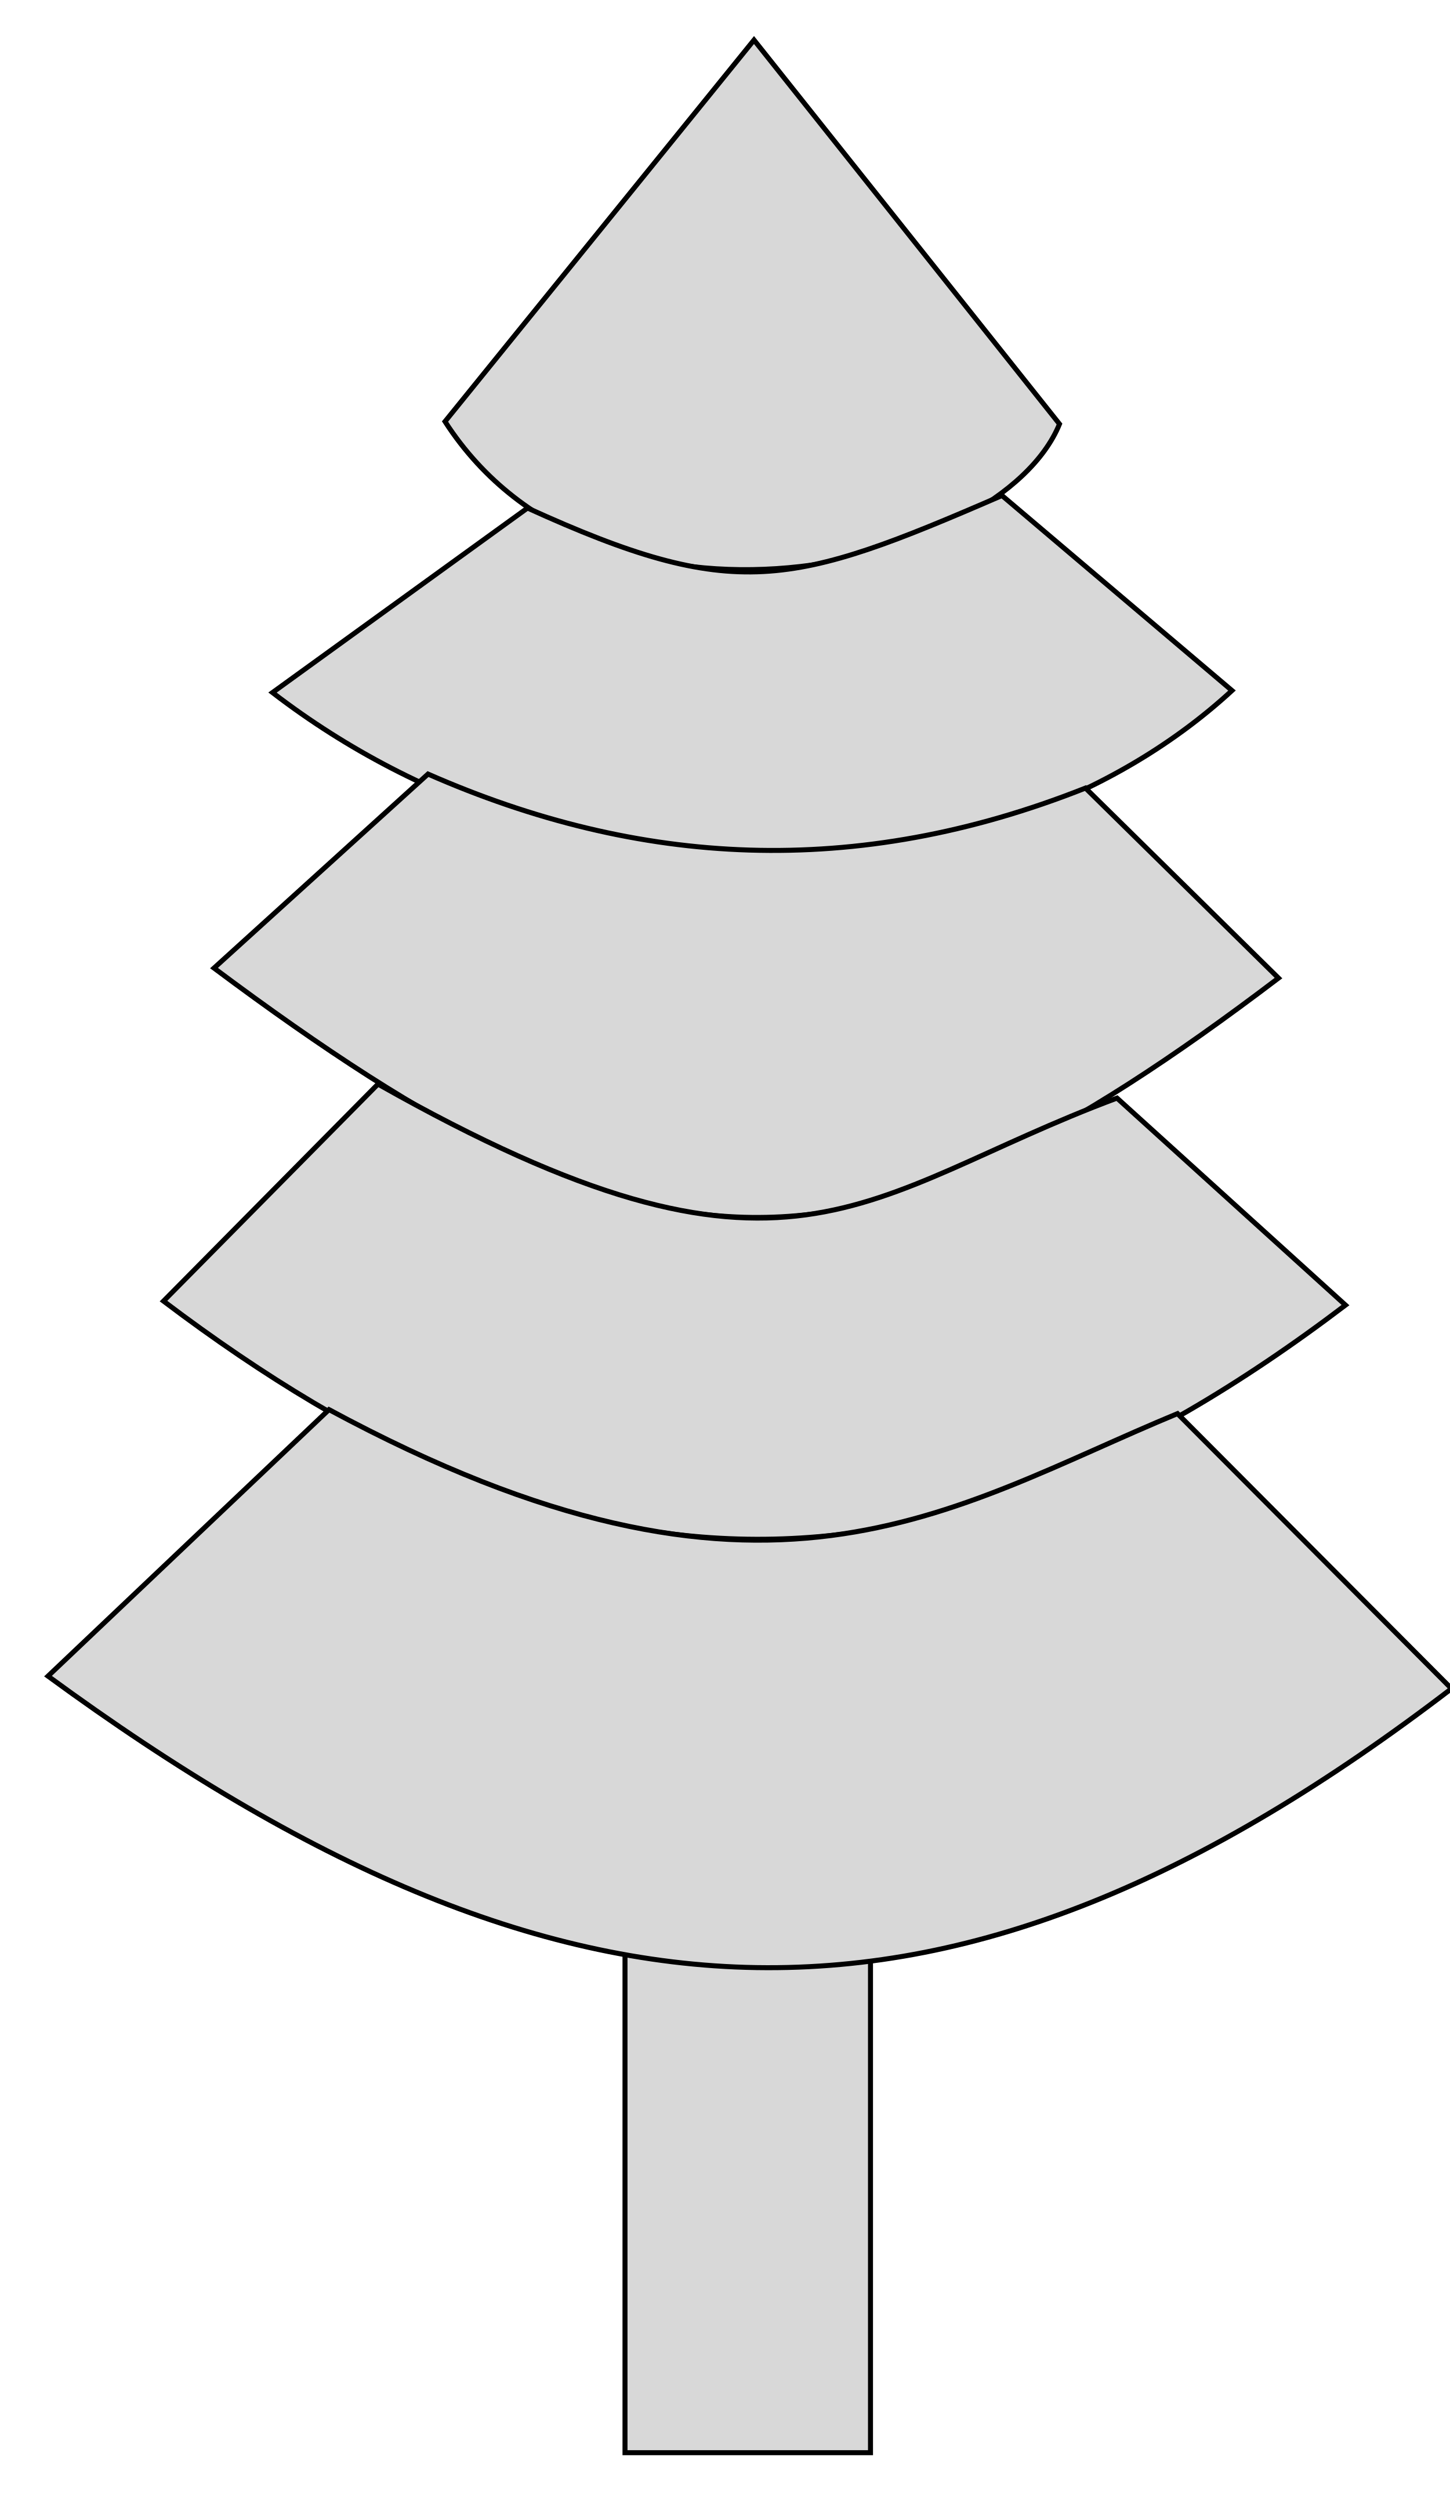 <svg xmlns="http://www.w3.org/2000/svg" width="290" height="500">
    <rect x="125" y="389.6" width="49.1" height="100.9"
        style="fill: rgb(216, 216, 216); stroke: rgb(0, 0, 0)"></rect>
    <path style="fill: rgb(216, 216, 216); stroke: rgb(0, 0, 0)"
        d="M 150.8 8 L 89 84.3 C 120.1 132.5 200 113.9 211.9 84.8 L 150.8 8 Z"></path>
    <path style="fill: rgb(216, 216, 216); stroke: rgb(0, 0, 0)"
        d="M 200.4 99.1 C 158.2 117.4 147 120.5 105.5 101.6 L 54.5 138.5 C 115 185 200 180.8 246.4 138.1 L 200.4 99.1 Z">
    </path>
    <path style="fill: rgb(216, 216, 216); stroke: rgb(0, 0, 0)"
        d="M 217.1 157.6 C 171 175.9 127.7 173.3 85.6 154.8 L 42.8 193.6 C 130.8 259.3 170.6 260.2 255.7 195.6 L 217.1 157.6 Z">
    </path>
    <path style="fill: rgb(216, 216, 216); stroke: rgb(0, 0, 0)"
        d="M 223.4 219.6 C 171.9 238.8 158.3 263.6 75.6 216.8 L 32.7 260.2 C 113.8 321.5 184 325.6 269.1 261 L 223.4 219.6 Z">
    </path>
    <path style="fill: rgb(216, 216, 216); stroke: rgb(0, 0, 0)"
        d="M 235.5 282.7 C 189.6 301.7 153.1 329 65.8 281.9 L 9.6 335.2 C 113 410.9 190.5 414.1 290.3 337.7 L 235.5 282.7 Z">
    </path>
</svg>